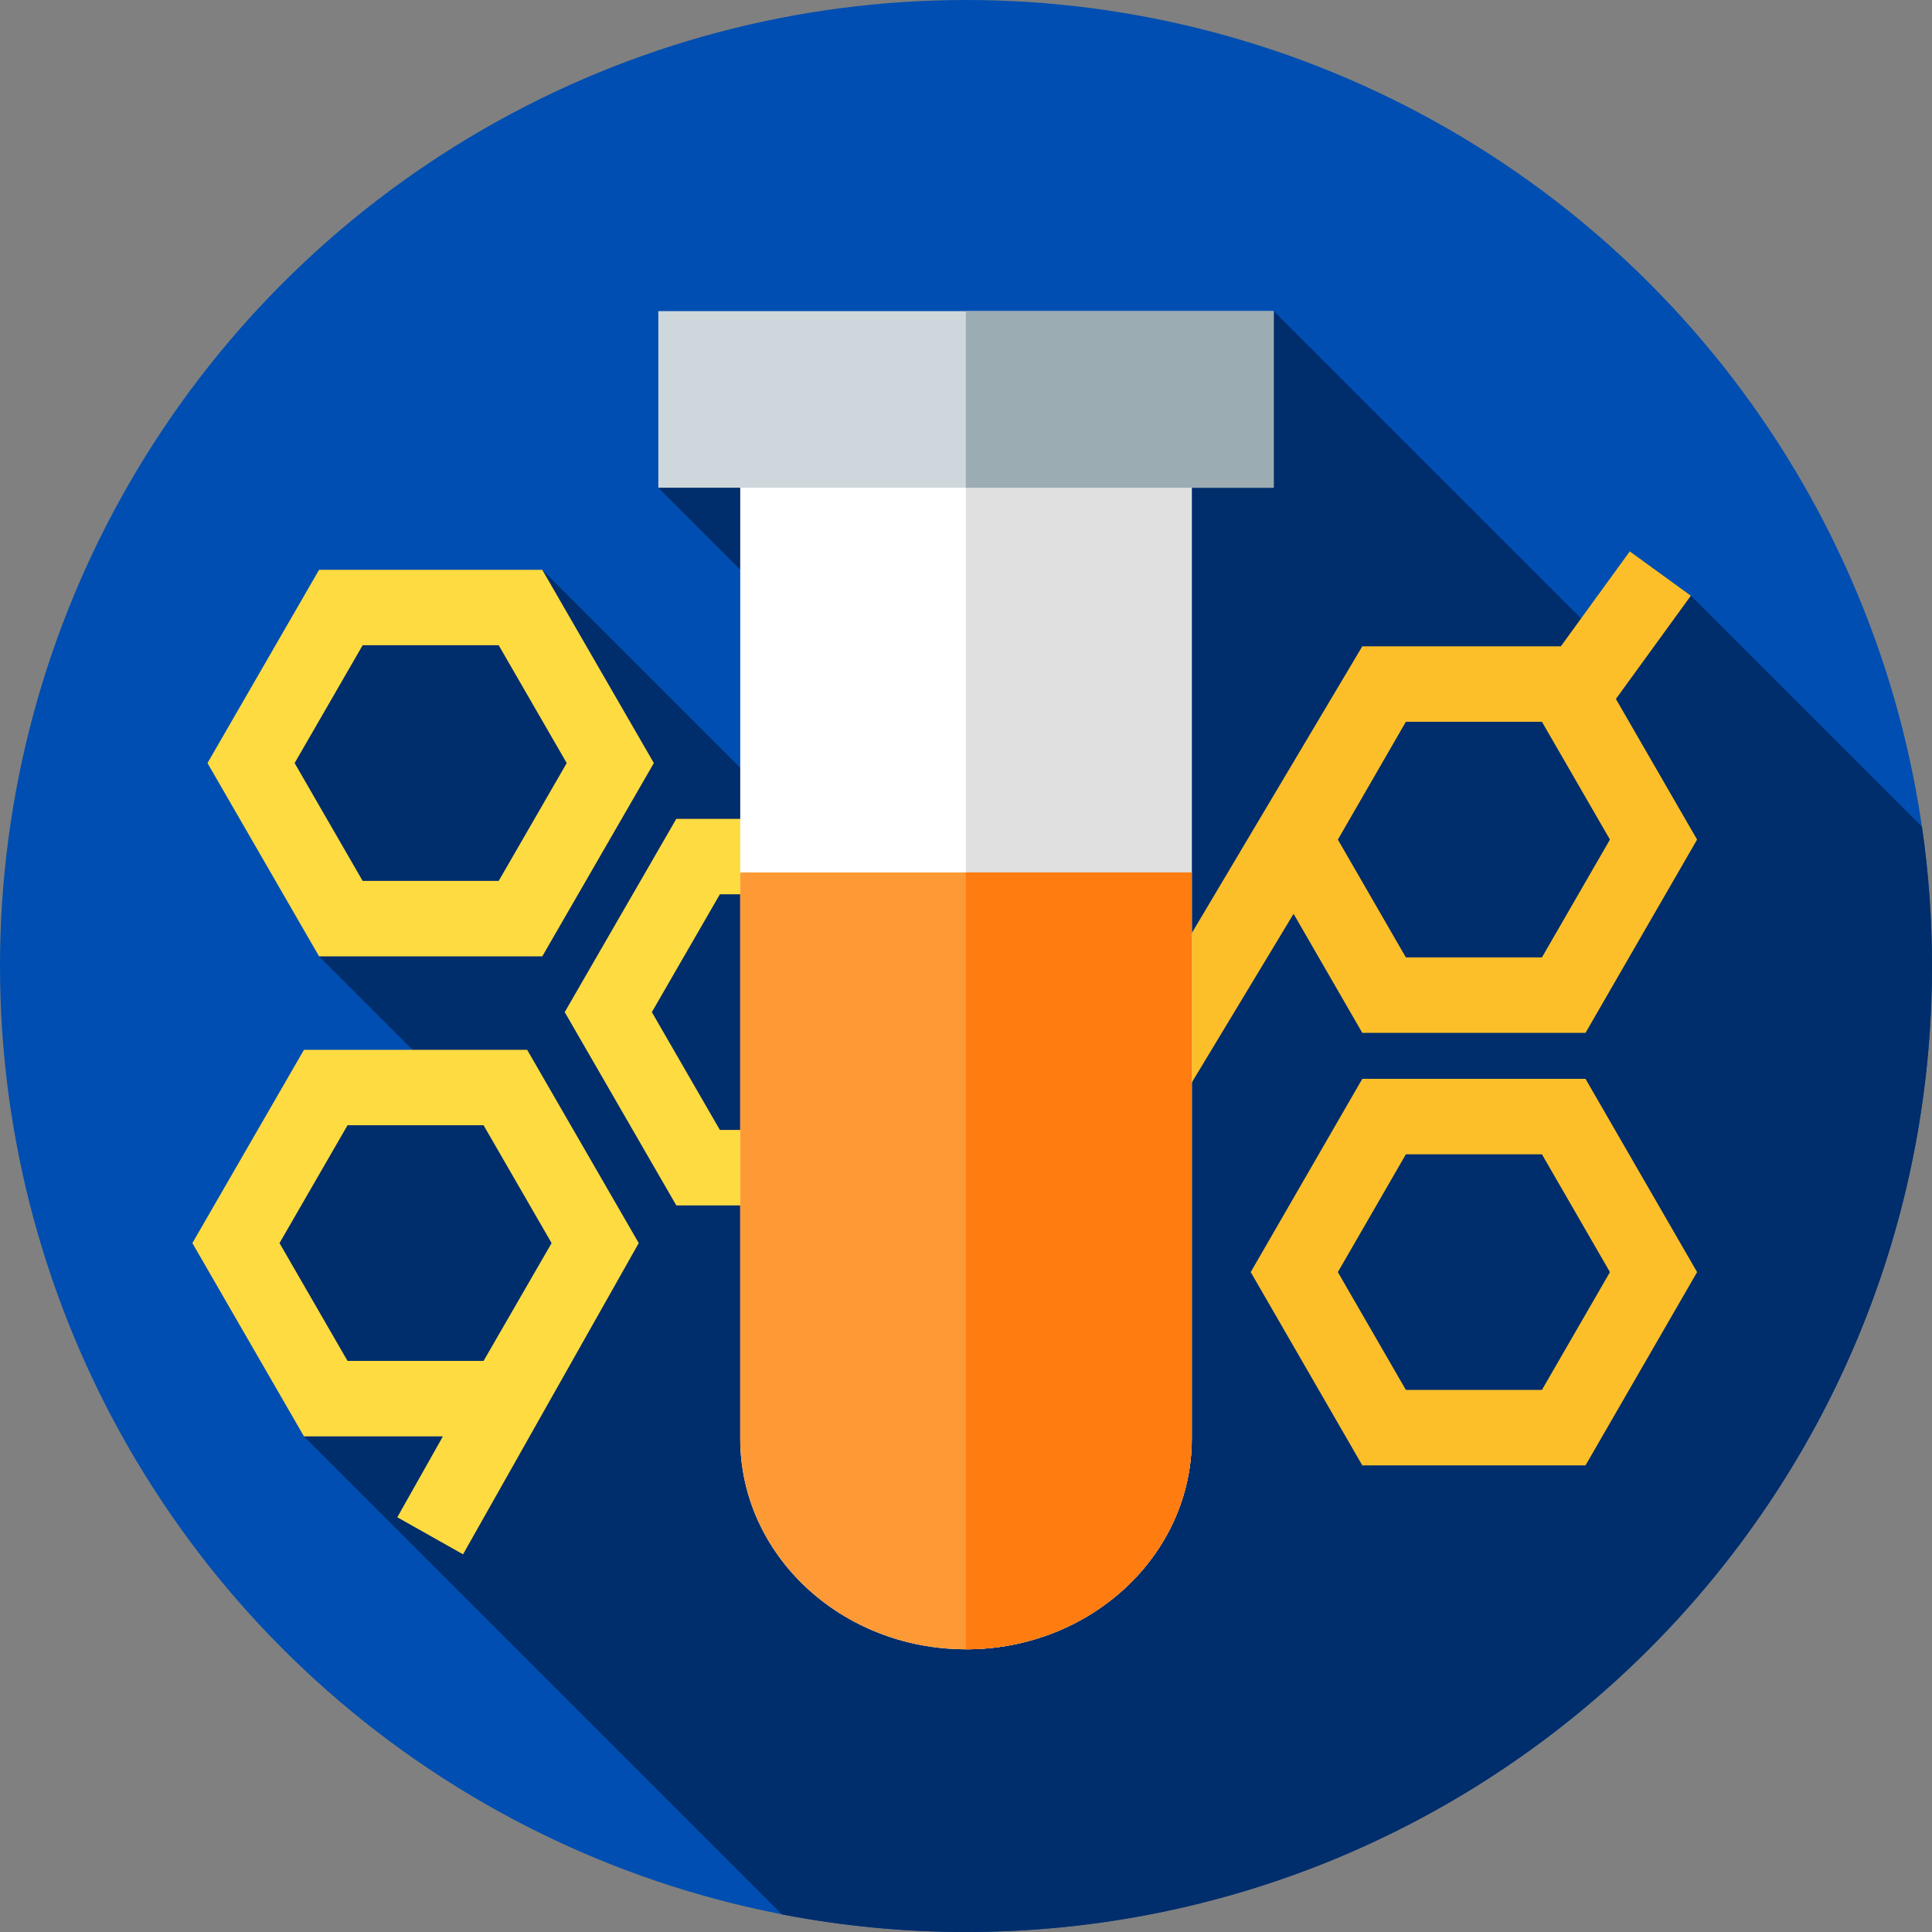 <?xml version="1.0" encoding="iso-8859-1"?>
<!-- Generator: Adobe Illustrator 19.0.0, SVG Export Plug-In . SVG Version: 6.00 Build 0)  -->
<svg version="1.1" id="Capa_1" xmlns="http://www.w3.org/2000/svg" xmlns:xlink="http://www.w3.org/1999/xlink" x="0px" y="0px"
	 viewBox="0 0 512 512" style="enable-background:new 0 0 512 512;" xml:space="preserve">
<rect x="0" y="0" width="512" height="512" fill="#808080" stroke="none"/>
<circle style="fill:#004EB1;" cx="256" cy="256" r="256"/>
<path style="fill:#002D6B;" d="M512,256c0-12.522-0.917-24.829-2.654-36.871l-61.255-61.254l-16.649,18.478l-93.9-93.9
	l-163.086,46.804l108.999,108.999l-13.527,38.966L143.707,151l-54.421,12.048l-15.211,33.928l10.485,56.47l28.336,28.336H87.5
	L66.071,329.43l14.482,51.223l126.689,126.689C223.029,510.387,239.325,512,256,512C397.385,512,512,397.385,512,256z"/>
<g>
	<path style="fill:#FEDB41;" d="M143.707,253.446H84.56l-29.573-51.223L84.56,151h59.147l29.573,51.223L143.707,253.446z
		 M96.106,233.446h36.054l18.026-31.223L132.16,171H96.106L78.08,202.223L96.106,233.446z"/>
	<path style="fill:#FEDB41;" d="M238.374,319.446h-59.147l-29.573-51.223L179.227,217h59.147l29.573,51.223L238.374,319.446z
		 M190.773,299.446h36.054l18.026-31.223L226.827,237h-36.054l-18.026,31.223L190.773,299.446z"/>
	<path style="fill:#FEDB41;" d="M169.274,329.431L139.7,278.208H80.554L50.98,329.431l29.573,51.223h36.819l-12.084,21.436
		l17.422,9.821L169.274,329.431z M74.074,329.431L92.1,298.208h36.053l18.027,31.223l-18.027,31.223H92.101L74.074,329.431z"/>
</g>
<g>
	<path style="fill:#FCBF29;" d="M420.174,388.346h-59.147l-29.573-51.223l29.573-51.223h59.147l29.573,51.223L420.174,388.346z
		 M372.573,368.346h36.054l18.026-31.223L408.627,305.9h-36.054l-18.026,31.223L372.573,368.346z"/>
	<path style="fill:#FCBF29;" d="M428.23,185.231l19.861-27.356l-16.184-11.75l-18.261,25.152h-52.621l-82.089,138.058l17.125,10.331
		l46.749-77.493l18.215,31.55h59.147l29.573-51.223L428.23,185.231z M408.627,253.723h-36.054L354.547,222.5l18.026-31.223h36.054
		l18.026,31.223L408.627,253.723z"/>
</g>
<path style="fill:#FFFFFF;" d="M315.83,103.155H196.17v278.121c0,30.82,26.787,55.804,59.83,55.804l0,0
	c33.043,0,59.83-24.984,59.83-55.804L315.83,103.155L315.83,103.155z"/>
<path style="fill:#E0E0E0;" d="M255.952,103.155v333.924c0.016,0,0.031,0.001,0.048,0.001l0,0c33.043,0,59.83-24.984,59.83-55.804
	V103.155H255.952z"/>
<path style="fill:#FE9A35;" d="M196.17,231.208v150.068c0,30.82,26.787,55.804,59.83,55.804l0,0c33.043,0,59.83-24.984,59.83-55.804
	V231.208H196.17z"/>
<path style="fill:#FF7C11;" d="M255.952,231.208v205.871c0.016,0,0.031,0.001,0.048,0.001l0,0c33.043,0,59.83-24.984,59.83-55.804
	V231.208H255.952z"/>
<rect x="174.46" y="82.45" style="fill:#CED7DB;" width="163.09" height="46.804"/>
<rect x="255.95" y="82.45" style="fill:#9BACB2;" width="81.59" height="46.804"/>
<g>
</g>
<g>
</g>
<g>
</g>
<g>
</g>
<g>
</g>
<g>
</g>
<g>
</g>
<g>
</g>
<g>
</g>
<g>
</g>
<g>
</g>
<g>
</g>
<g>
</g>
<g>
</g>
<g>
</g>
</svg>
